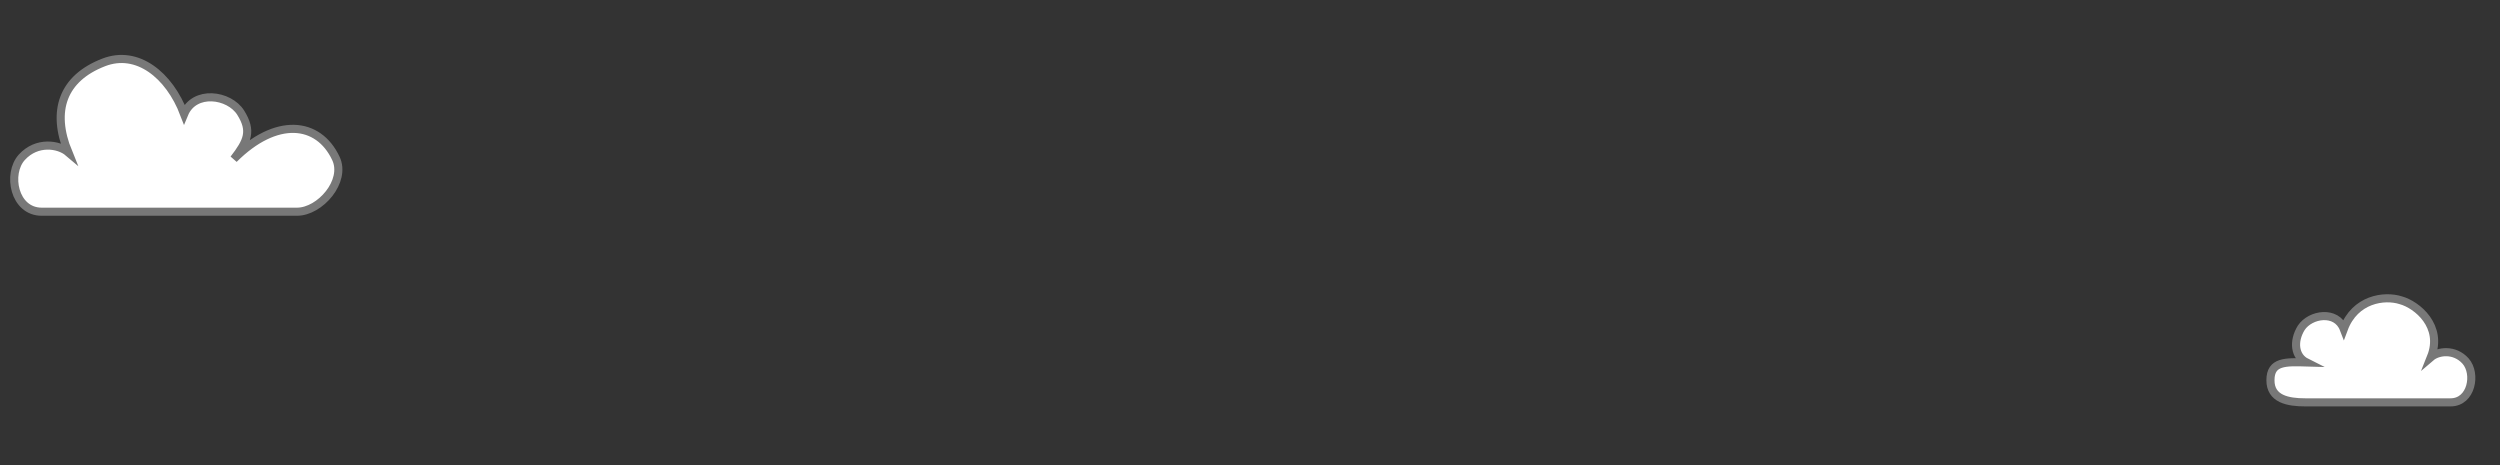 <?xml version="1.0" encoding="utf-8"?>
<!-- Generator: Adobe Illustrator 18.0.0, SVG Export Plug-In . SVG Version: 6.00 Build 0)  -->
<!DOCTYPE svg PUBLIC "-//W3C//DTD SVG 1.1//EN" "http://www.w3.org/Graphics/SVG/1.1/DTD/svg11.dtd">
<svg version="1.1" id="Layer_1" xmlns="http://www.w3.org/2000/svg" xmlns:xlink="http://www.w3.org/1999/xlink" x="0px" y="0px"
	 viewBox="0 0 1234 229.7" enable-background="new 0 0 1234 229.7" xml:space="preserve">
<rect x="0" y="0" width="1234" height="229.7" fill="#333333" stroke="none"/>
<path fill="#FFFFFF" stroke="#787878" stroke-miterlimit="10" d="M3676.2-1151.3c-7.1,0-79.7,0-89.4,0c-9.7,0-12.1-13.4-7.1-19.2
	c5.4-5.7,12.8-4.7,16.1-1.7c-5.7-14.5-1.7-25.9,12.8-31.6c11.4-4.4,22.9,4.4,27.9,18.2c3.4-8.7,15.8-7.1,19.8-0.7
	c4,6.4,2.4,10.1-2.4,16.1c14.8-14.8,29.6-13.1,36,0C3693.7-1162,3684.3-1151.3,3676.2-1151.3z"/>
<path fill="#FFFFFF" stroke="#787878" stroke-width="4" stroke-miterlimit="10" d="M146.6,104.5c-9.7,0-112.3,0-126,0
	S3.4,85.7,10.8,77.6s18.2-6.4,22.9-2.4c-8.4-20.5-2.7-36.6,17.5-44.4c16.5-6.4,32.3,6.1,39.7,25.5c5-12.1,22.2-9.7,27.9-0.7
	c5.7,9.1,3.4,14.1-3.4,22.9c20.8-20.8,41.7-18.8,50.4-0.3C171.1,89.4,158,104.5,146.6,104.5z"/>
<path fill="#FFFFFF" stroke="#787878" stroke-width="4" stroke-miterlimit="10" d="M1137.8,198.6c7.4,0,61.4,0,71.8,0
	s12.9-14.2,7.4-20.4c-5.5-6.1-13.6-4.9-17.1-1.9c6.1-15.2-6.8-25.9-14.9-28.1c-8.1-2.6-22.6-0.6-28.1,14.2c-3.6-9.4-16.5-7.4-21-0.6
	c-4.2,6.8-3.2,14.2,2.6,17.1c-10.3-0.3-17.8-0.6-17.8,8.7C1120.6,197,1129.4,198.6,1137.8,198.6z"/>
</svg>
